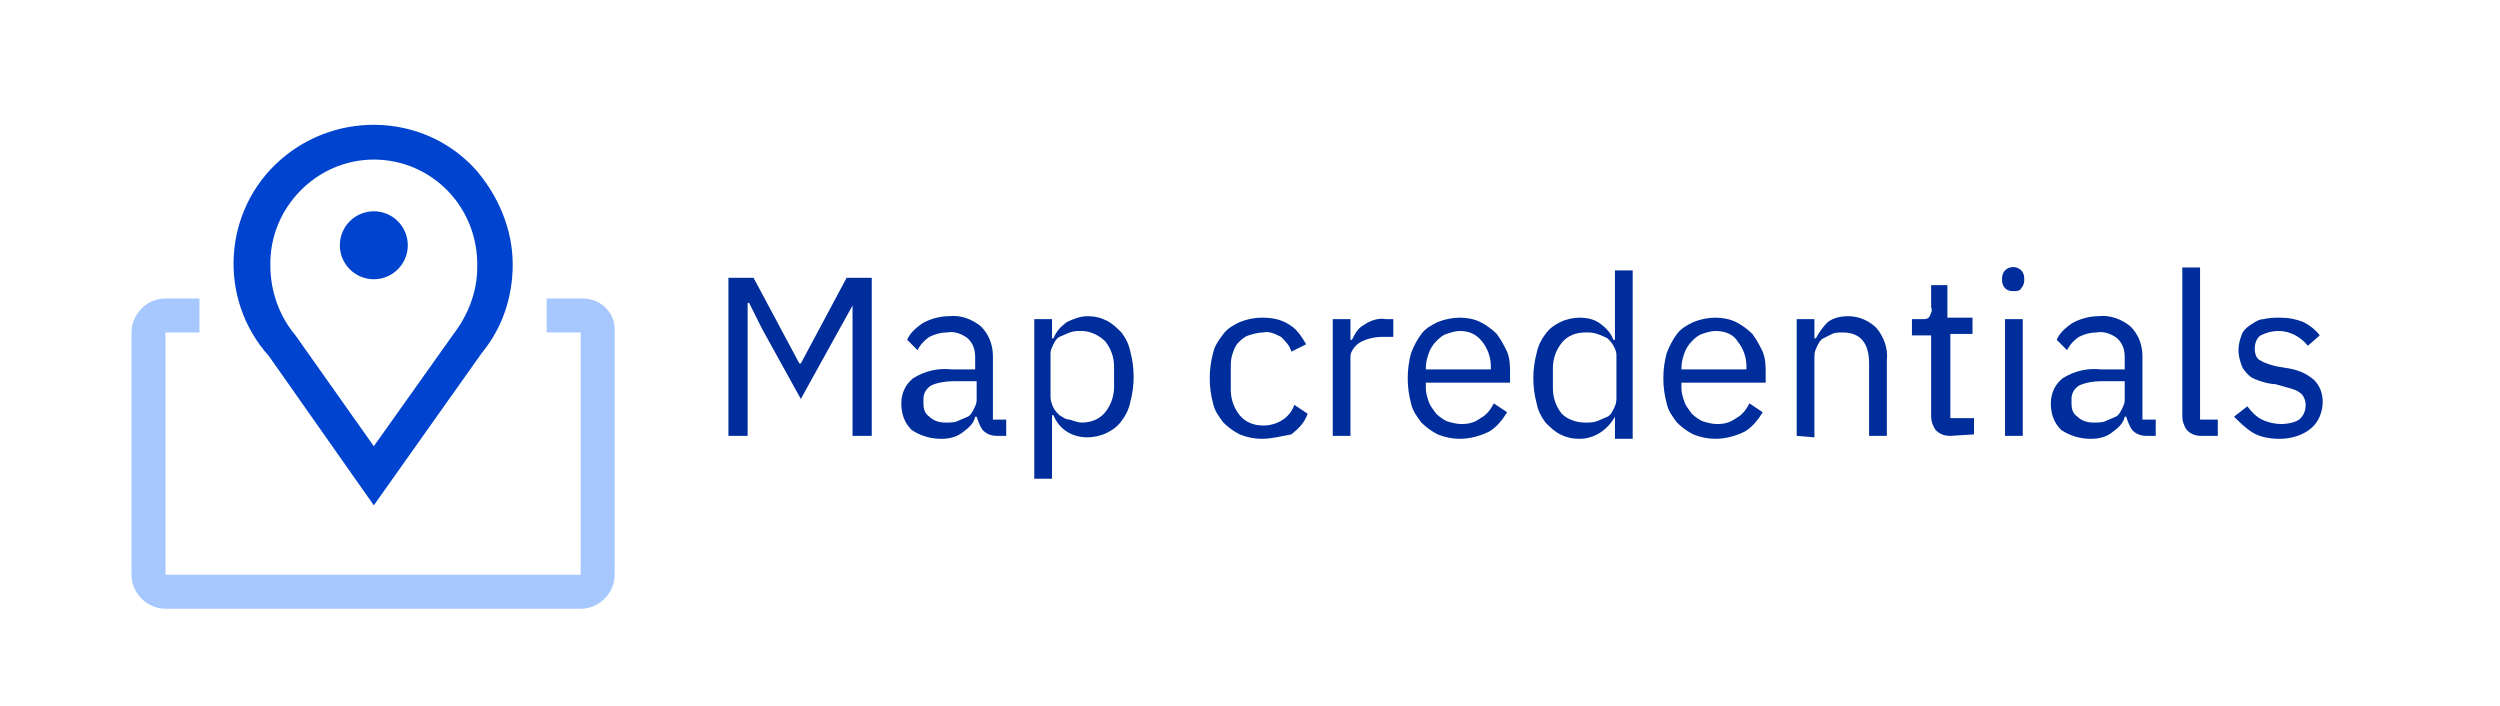 <?xml version="1.0" encoding="utf-8"?>
<!-- Generator: Adobe Illustrator 24.2.3, SVG Export Plug-In . SVG Version: 6.00 Build 0)  -->
<svg version="1.1" id="Layer_1" xmlns="http://www.w3.org/2000/svg" xmlns:xlink="http://www.w3.org/1999/xlink" x="0px" y="0px"
	 viewBox="0 0 169.2 47.8" style="enable-background:new 0 0 169.2 47.8;" xml:space="preserve">
<style type="text/css">
	.st0{fill:#0043CE;}
	.st1{fill:#A6C8FF;}
	.st2{fill:#002D9C;}
</style>
<g id="Graphics">
	<path class="st0" d="M25.3,34.2l-7.1-10.1c-3.5-3.9-3.1-9.9,0.8-13.3s9.9-3.1,13.3,0.8c1.5,1.8,2.4,4,2.4,6.3c0,2.2-0.7,4.3-2.1,6
		L25.3,34.2z M25.3,10.8c-3.9,0-7.1,3.3-7,7.2c0,1.7,0.6,3.4,1.7,4.7l5.3,7.5l5.4-7.6c1-1.3,1.6-2.9,1.6-4.5
		C32.4,14,29.2,10.8,25.3,10.8z"/>
	<circle class="st0" cx="25.3" cy="16.6" r="2.3"/>
	<path class="st1" d="M39.4,20.2H37v2.3h2.3v16.4H11.2V22.5h2.3v-2.3h-2.3c-1.3,0-2.3,1.1-2.3,2.3c0,0,0,0,0,0v16.4
		c0,1.3,1.1,2.3,2.3,2.3h28.1c1.3,0,2.3-1.1,2.3-2.3V22.5C41.7,21.2,40.7,20.2,39.4,20.2C39.4,20.2,39.4,20.2,39.4,20.2z"/>
</g>
<g id="Text">
	<path class="st2" d="M57.8,20.5L57.8,20.5l-1,1.8l-2.6,4.7l-2.6-4.7l-0.9-1.8h-0.1v9h-1.3V18.8h1.7l3.1,5.8h0.1l3.1-5.8H59v10.7
		h-1.3V20.5z"/>
	<path class="st2" d="M67.5,29.5c-0.4,0-0.7-0.1-1-0.4c-0.2-0.3-0.3-0.6-0.4-0.9h-0.1c-0.1,0.5-0.5,0.8-0.9,1.1
		c-0.4,0.3-0.9,0.4-1.4,0.4c-0.7,0-1.4-0.2-2-0.6c-0.5-0.5-0.7-1.1-0.7-1.8c0-0.7,0.3-1.3,0.8-1.7c0.8-0.5,1.7-0.7,2.6-0.6h1.6v-0.8
		c0-0.5-0.1-0.9-0.5-1.3c-0.4-0.3-0.9-0.5-1.4-0.4c-0.4,0-0.8,0.1-1.2,0.3c-0.3,0.2-0.6,0.5-0.8,0.9l-0.7-0.7c0.2-0.5,0.6-0.8,1-1.1
		c0.5-0.3,1.2-0.5,1.8-0.5c0.8-0.1,1.6,0.2,2.2,0.7c0.5,0.5,0.8,1.2,0.8,2v4.3h0.9v1.1L67.5,29.5z M64,28.6c0.3,0,0.6,0,0.8-0.1
		c0.2-0.1,0.5-0.2,0.7-0.3c0.2-0.1,0.3-0.3,0.4-0.5c0.1-0.2,0.2-0.4,0.2-0.6v-1.3h-1.6c-0.5,0-1.1,0.1-1.5,0.3
		c-0.3,0.2-0.5,0.5-0.5,0.9v0.3c0,0.4,0.1,0.7,0.4,0.9C63.2,28.5,63.6,28.6,64,28.6z"/>
	<path class="st2" d="M70,21.6h1.2v1.3h0.1c0.2-0.5,0.5-0.8,0.9-1.1c0.4-0.2,0.9-0.4,1.4-0.4c0.5,0,0.9,0.1,1.3,0.3
		c0.4,0.2,0.7,0.5,1,0.8c0.3,0.4,0.5,0.8,0.6,1.3c0.3,1.1,0.3,2.3,0,3.4c-0.1,0.5-0.3,0.9-0.6,1.3c-0.3,0.4-0.6,0.6-1,0.8
		c-0.4,0.2-0.9,0.3-1.3,0.3c-1,0-1.9-0.5-2.3-1.5h-0.1v4.3H70V21.6z M73.2,28.6c0.6,0,1.2-0.2,1.6-0.7c0.4-0.5,0.6-1.1,0.6-1.7v-1.4
		c0-0.6-0.2-1.2-0.6-1.7c-0.4-0.4-1-0.7-1.6-0.7c-0.3,0-0.5,0-0.8,0.1c-0.2,0.1-0.5,0.2-0.7,0.3c-0.2,0.1-0.3,0.3-0.4,0.5
		c-0.1,0.2-0.2,0.4-0.2,0.6v3c0,0.2,0.1,0.5,0.2,0.7c0.1,0.2,0.3,0.4,0.4,0.5c0.2,0.1,0.4,0.3,0.7,0.3C72.7,28.5,73,28.6,73.2,28.6z
		"/>
	<path class="st2" d="M85.4,29.7c-0.5,0-1-0.1-1.5-0.3c-0.4-0.2-0.8-0.5-1.1-0.8c-0.3-0.4-0.6-0.8-0.7-1.3c-0.3-1.1-0.3-2.3,0-3.4
		c0.1-0.5,0.4-0.9,0.7-1.3c0.3-0.4,0.7-0.6,1.1-0.8c0.5-0.2,1-0.3,1.5-0.3c0.7,0,1.3,0.1,1.9,0.5c0.5,0.3,0.8,0.8,1.1,1.3l-1,0.5
		c-0.1-0.4-0.4-0.7-0.7-1c-0.4-0.2-0.8-0.4-1.2-0.3c-0.3,0-0.7,0.1-1,0.2c-0.3,0.1-0.5,0.3-0.7,0.5c-0.2,0.2-0.3,0.5-0.4,0.8
		c-0.1,0.3-0.1,0.6-0.1,1v1.4c0,0.6,0.2,1.2,0.6,1.7c0.4,0.5,1,0.7,1.6,0.7c0.9,0,1.8-0.5,2.1-1.4l0.9,0.6c-0.2,0.6-0.6,1-1.1,1.4
		C86.8,29.5,86.1,29.7,85.4,29.7z"/>
	<path class="st2" d="M90.2,29.5v-7.9h1.2V23h0.1c0.2-0.4,0.4-0.8,0.8-1c0.4-0.3,1-0.5,1.5-0.4h0.5v1.2h-0.7c-0.5,0-1.1,0.1-1.6,0.4
		c-0.3,0.2-0.6,0.6-0.6,0.9v5.4L90.2,29.5z"/>
	<path class="st2" d="M98.8,29.7c-0.5,0-1-0.1-1.5-0.3c-0.4-0.2-0.8-0.5-1.1-0.8c-0.3-0.4-0.6-0.8-0.7-1.3c-0.3-1.1-0.3-2.3,0-3.4
		c0.2-0.5,0.4-0.9,0.7-1.3c0.3-0.4,0.7-0.6,1.1-0.8c0.5-0.2,1-0.3,1.5-0.3c0.5,0,1,0.1,1.4,0.3c0.4,0.2,0.8,0.5,1.1,0.8
		c0.3,0.4,0.5,0.8,0.7,1.2c0.2,0.5,0.2,1,0.2,1.5v0.6h-5.7v0.4c0,0.3,0.1,0.6,0.2,0.9c0.1,0.3,0.3,0.5,0.5,0.8
		c0.2,0.2,0.5,0.4,0.7,0.5c0.3,0.1,0.7,0.2,1,0.2c0.5,0,0.9-0.1,1.3-0.4c0.4-0.2,0.7-0.6,0.9-1l0.9,0.6c-0.3,0.5-0.7,1-1.2,1.3
		C100.2,29.5,99.5,29.7,98.8,29.7z M98.8,22.4c-0.3,0-0.6,0.1-0.9,0.2c-0.3,0.1-0.5,0.3-0.7,0.5c-0.2,0.2-0.4,0.5-0.5,0.8
		c-0.1,0.3-0.2,0.6-0.2,1v0.1h4.4v-0.2c0-0.6-0.2-1.2-0.6-1.7C99.9,22.6,99.4,22.4,98.8,22.4L98.8,22.4z"/>
	<path class="st2" d="M109.3,28.2L109.3,28.2c-0.5,0.9-1.4,1.5-2.4,1.5c-0.5,0-0.9-0.1-1.3-0.3c-0.4-0.2-0.7-0.5-1-0.8
		c-0.3-0.4-0.5-0.8-0.6-1.3c-0.3-1.1-0.3-2.3,0-3.4c0.1-0.5,0.3-0.9,0.6-1.3c0.3-0.4,0.6-0.6,1-0.8c0.4-0.2,0.9-0.3,1.3-0.3
		c0.5,0,1,0.1,1.4,0.4c0.4,0.3,0.7,0.6,0.9,1.1h0.1v-4.7h1.2v11.4h-1.2V28.2z M107.3,28.6c0.3,0,0.5,0,0.8-0.1
		c0.2-0.1,0.5-0.2,0.7-0.3c0.2-0.1,0.3-0.3,0.4-0.5c0.1-0.2,0.2-0.4,0.2-0.7v-3c0-0.2-0.1-0.4-0.2-0.6c-0.1-0.2-0.3-0.4-0.4-0.5
		c-0.2-0.1-0.4-0.2-0.7-0.3c-0.3-0.1-0.5-0.1-0.8-0.1c-0.6,0-1.2,0.2-1.6,0.7c-0.4,0.5-0.6,1.1-0.6,1.7v1.4c0,0.6,0.2,1.2,0.6,1.7
		C106.1,28.4,106.7,28.6,107.3,28.6z"/>
	<path class="st2" d="M116.1,29.7c-0.5,0-1-0.1-1.5-0.3c-0.4-0.2-0.8-0.5-1.1-0.8c-0.3-0.4-0.6-0.8-0.7-1.3c-0.3-1.1-0.3-2.3,0-3.4
		c0.2-0.5,0.4-0.9,0.7-1.3c0.3-0.4,0.7-0.6,1.1-0.8c0.5-0.2,1-0.3,1.5-0.3c0.5,0,1,0.1,1.4,0.3c0.4,0.2,0.8,0.5,1.1,0.8
		c0.3,0.4,0.5,0.8,0.7,1.2c0.2,0.5,0.2,1,0.2,1.5v0.6h-5.7v0.4c0,0.3,0.1,0.6,0.2,0.9c0.1,0.3,0.3,0.5,0.5,0.8
		c0.2,0.2,0.5,0.4,0.7,0.5c0.3,0.1,0.7,0.2,1,0.2c0.5,0,0.9-0.1,1.3-0.4c0.4-0.2,0.7-0.6,0.9-1l0.9,0.6c-0.3,0.5-0.7,1-1.2,1.3
		C117.5,29.5,116.8,29.7,116.1,29.7z M116.1,22.4c-0.3,0-0.6,0.1-0.9,0.2c-0.3,0.1-0.5,0.3-0.7,0.5c-0.2,0.2-0.4,0.5-0.5,0.8
		c-0.1,0.3-0.2,0.6-0.2,1v0.1h4.4v-0.2c0-0.6-0.2-1.2-0.6-1.7C117.3,22.6,116.7,22.4,116.1,22.4L116.1,22.4z"/>
	<path class="st2" d="M121.6,29.5v-7.9h1.2v1.3h0.1c0.2-0.4,0.5-0.8,0.8-1.1c0.4-0.3,0.9-0.4,1.4-0.4c0.7,0,1.4,0.3,1.9,0.8
		c0.5,0.6,0.8,1.4,0.7,2.2v5.1h-1.2v-4.9c0-1.4-0.6-2.1-1.8-2.1c-0.2,0-0.5,0-0.7,0.1c-0.2,0.1-0.4,0.2-0.6,0.3
		c-0.2,0.1-0.3,0.3-0.4,0.5c-0.1,0.2-0.2,0.4-0.2,0.7v5.5L121.6,29.5z"/>
	<path class="st2" d="M132,29.5c-0.4,0-0.7-0.1-1-0.4c-0.2-0.3-0.3-0.6-0.3-0.9v-5.5h-1.3v-1.1h0.7c0.2,0,0.4,0,0.5-0.2
		c0.1-0.2,0.2-0.4,0.1-0.6v-1.5h1.1v2.2h1.7v1.1H132v5.7h1.6v1.1L132,29.5z"/>
	<path class="st2" d="M136.3,19.7c-0.2,0-0.4,0-0.6-0.2c-0.1-0.1-0.2-0.3-0.2-0.5v-0.2c0-0.2,0.1-0.4,0.2-0.5c0.3-0.3,0.8-0.3,1.1,0
		c0.1,0.1,0.2,0.3,0.2,0.5V19c0,0.2-0.1,0.4-0.2,0.5C136.7,19.7,136.5,19.7,136.3,19.7z M135.7,21.6h1.2v7.9h-1.2V21.6z"/>
	<path class="st2" d="M145.3,29.5c-0.4,0-0.7-0.1-1-0.4c-0.2-0.3-0.3-0.6-0.4-0.9h-0.1c-0.1,0.5-0.5,0.8-0.9,1.1
		c-0.4,0.3-0.9,0.4-1.4,0.4c-0.7,0-1.4-0.2-2-0.6c-0.5-0.5-0.7-1.1-0.7-1.8c0-0.7,0.3-1.3,0.8-1.7c0.8-0.5,1.7-0.7,2.6-0.6h1.6v-0.8
		c0-0.5-0.1-0.9-0.5-1.3c-0.4-0.3-0.9-0.5-1.4-0.4c-0.4,0-0.8,0.1-1.2,0.3c-0.3,0.2-0.6,0.5-0.8,0.9l-0.7-0.7c0.2-0.5,0.6-0.8,1-1.1
		c0.5-0.3,1.2-0.5,1.8-0.5c0.8-0.1,1.6,0.2,2.2,0.7c0.5,0.5,0.8,1.2,0.8,2v4.3h0.9v1.1L145.3,29.5z M141.7,28.6c0.3,0,0.6,0,0.8-0.1
		c0.2-0.1,0.5-0.2,0.7-0.3c0.2-0.1,0.3-0.3,0.4-0.5c0.1-0.2,0.2-0.4,0.2-0.6v-1.3h-1.6c-0.5,0-1.1,0.1-1.5,0.3
		c-0.3,0.2-0.5,0.5-0.5,0.9v0.3c0,0.4,0.1,0.7,0.4,0.9C140.9,28.5,141.3,28.6,141.7,28.6L141.7,28.6z"/>
	<path class="st2" d="M149,29.5c-0.4,0-0.7-0.1-1-0.4c-0.2-0.3-0.3-0.6-0.3-0.9V18.1h1.2v10.3h1.2v1.1L149,29.5z"/>
	<path class="st2" d="M154.3,29.7c-0.6,0-1.3-0.1-1.8-0.4c-0.5-0.3-0.9-0.7-1.3-1.1l0.9-0.7c0.3,0.4,0.6,0.7,1,0.9
		c0.4,0.2,0.9,0.3,1.3,0.3c0.4,0,0.9-0.1,1.2-0.3c0.5-0.4,0.6-1.2,0.2-1.7c0,0,0,0,0,0c-0.3-0.3-0.7-0.4-1.1-0.5L154,26
		c-0.3,0-0.7-0.1-1-0.2c-0.3-0.1-0.6-0.2-0.8-0.4c-0.2-0.2-0.4-0.4-0.5-0.7c-0.1-0.3-0.2-0.6-0.2-1c0-0.4,0.1-0.7,0.2-1
		c0.1-0.3,0.3-0.5,0.6-0.7c0.3-0.2,0.6-0.4,0.9-0.4c0.4-0.1,0.7-0.1,1.1-0.1c0.6,0,1.1,0.1,1.6,0.3c0.4,0.2,0.8,0.5,1.1,0.9
		l-0.8,0.7c-0.5-0.6-1.2-1-2-1c-0.4,0-0.8,0.1-1.2,0.3c-0.3,0.2-0.4,0.6-0.4,0.9c0,0.3,0.1,0.7,0.4,0.8c0.3,0.2,0.7,0.3,1.1,0.4
		l0.6,0.1c0.7,0.1,1.3,0.3,1.9,0.8c0.4,0.4,0.6,0.9,0.6,1.5c0,0.7-0.3,1.4-0.8,1.8C155.8,29.5,155,29.7,154.3,29.7z"/>
</g>
</svg>
